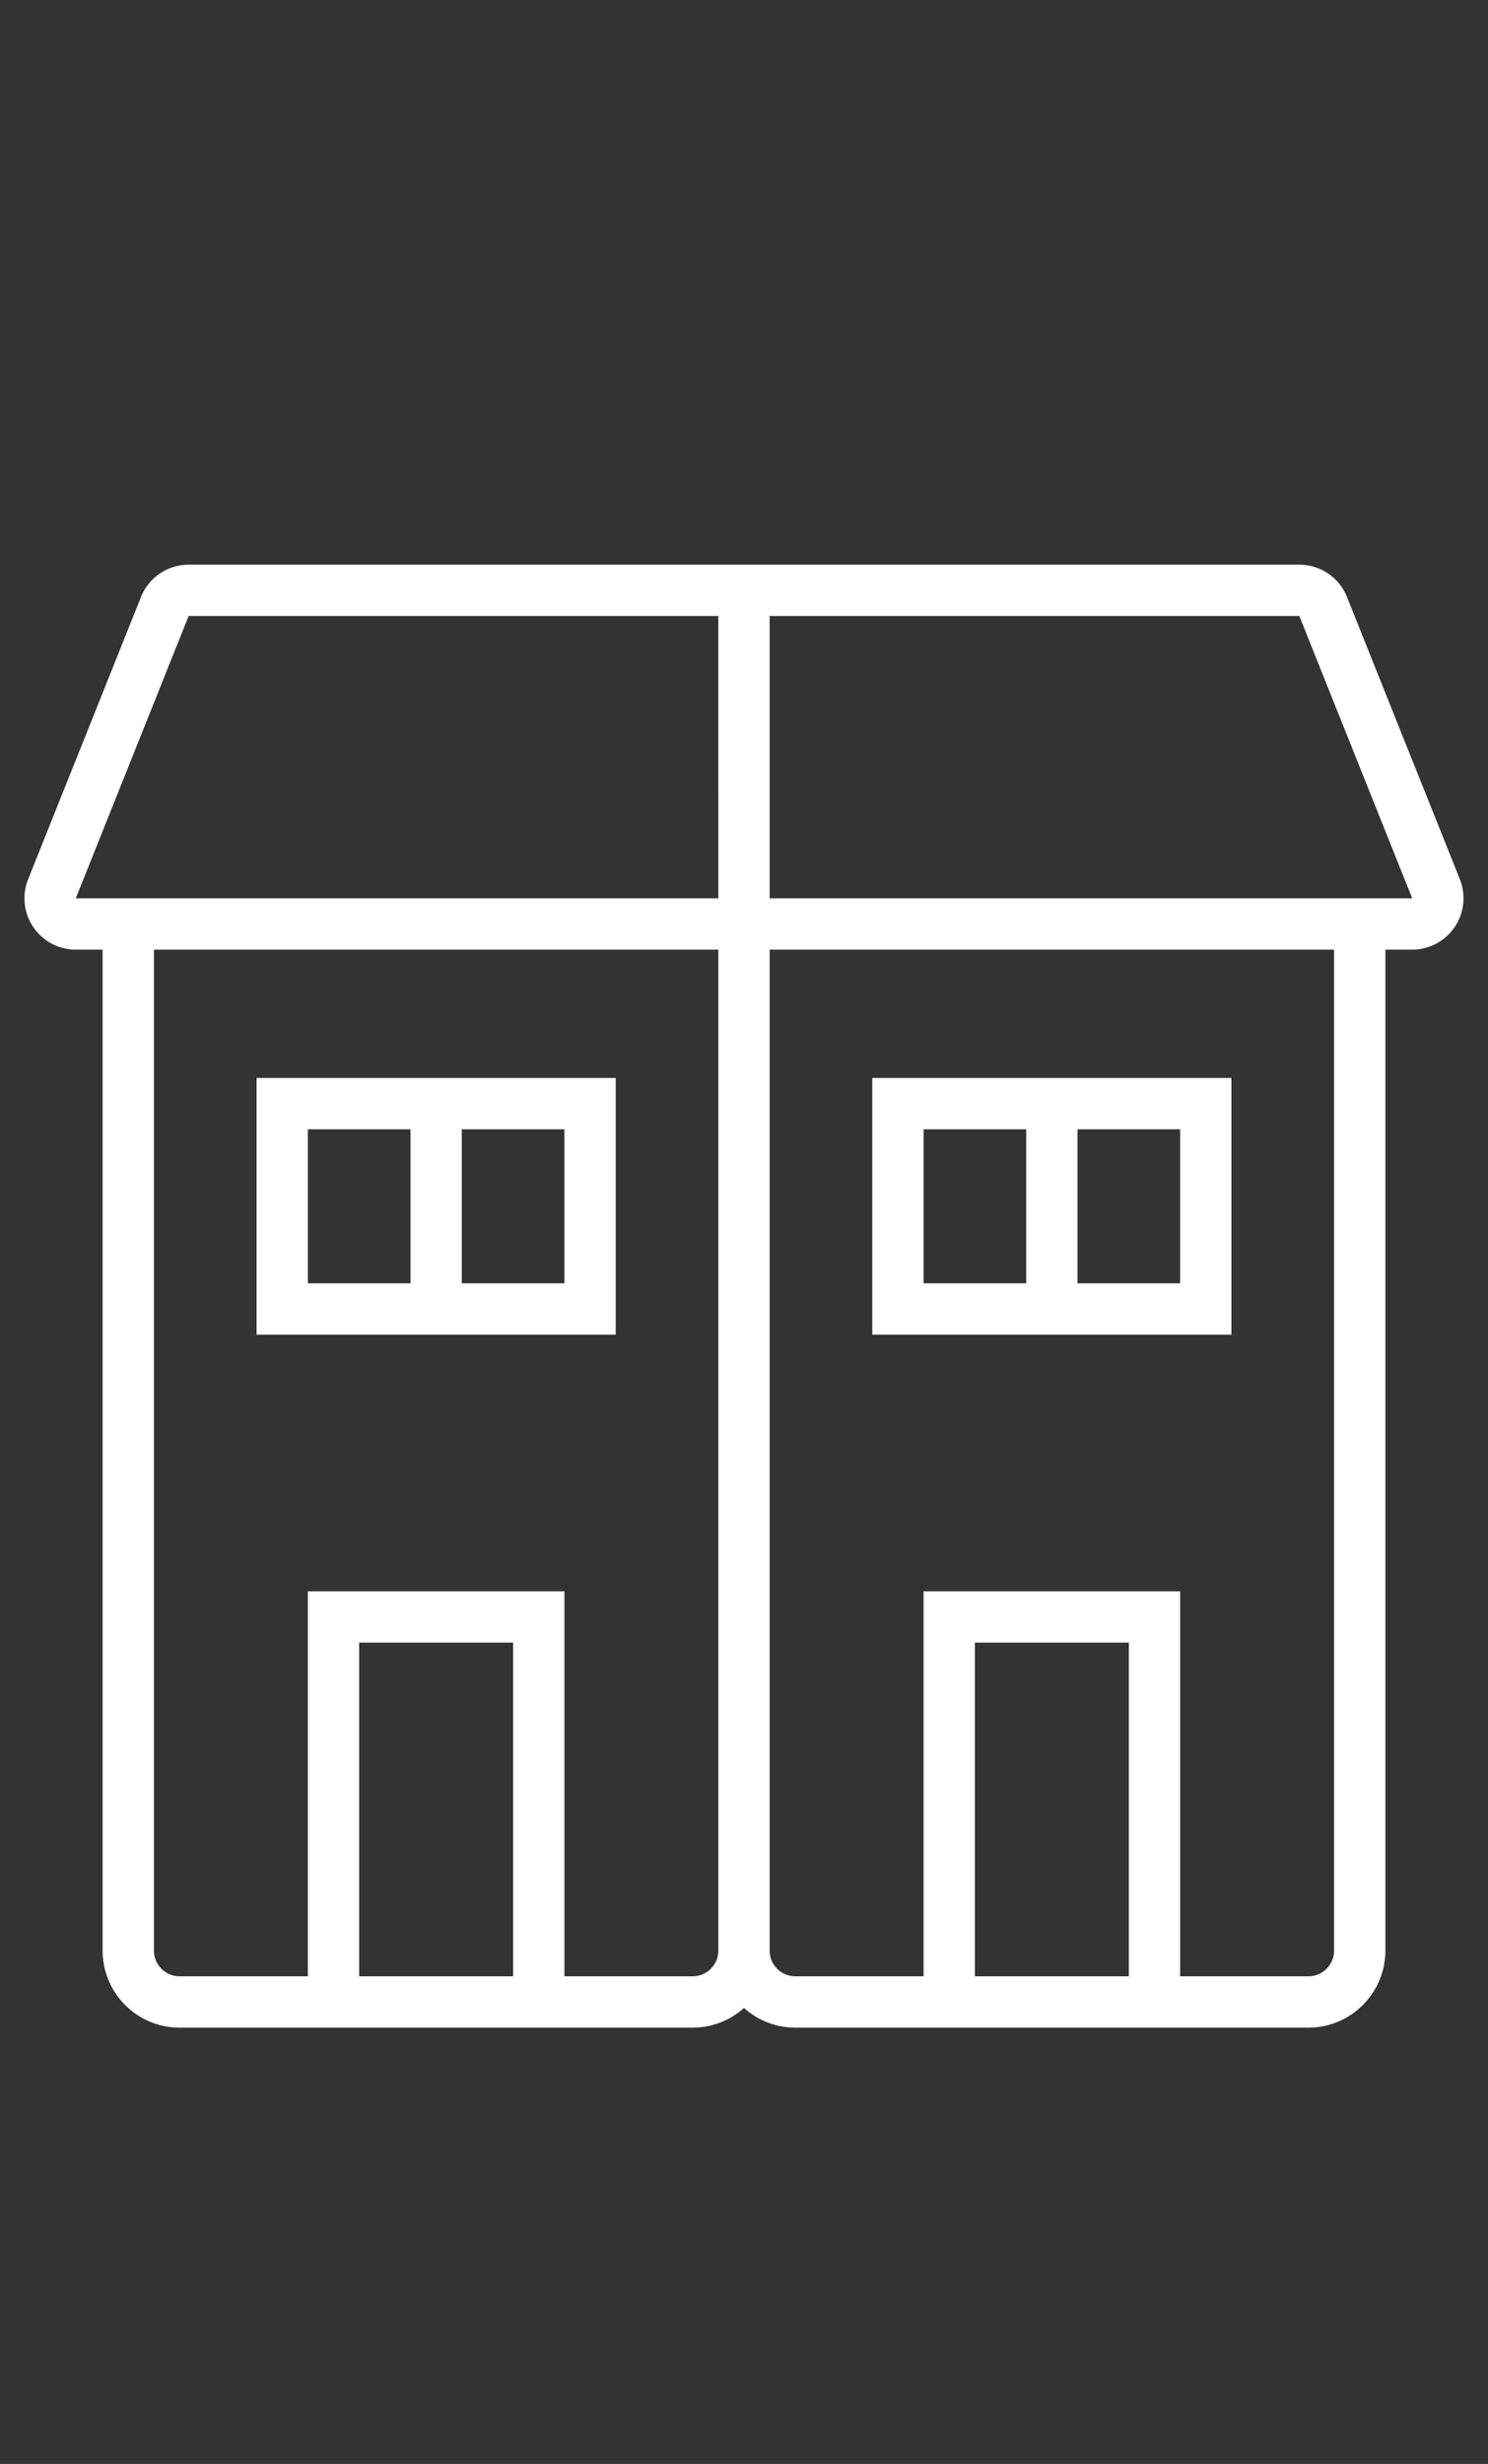 <svg width="58" height="96" viewBox="0 0 58 96" xmlns="http://www.w3.org/2000/svg">
    <rect x="0" y="0" width="58" height="96" fill="#333333" stroke="none"/>
    <path d="M50.645 22a2 2 0 0 1 1.857 1.257l4.401 11A2.002 2.002 0 0 1 55.045 37H54v39c0 1.654-1.346 3-3 3H31c-.768 0-1.47-.29-2.001-.767l-.124.107A2.986 2.986 0 0 1 27 79H7c-1.655 0-3-1.346-3-3V37H2.954a2 2 0 0 1-1.857-2.743l4.4-11A2 2 0 0 1 7.353 22zM52 37H30v39a1 1 0 0 0 1 1h5V62h10v15h5c.552 0 1-.449 1-1V37zm-24 0H6v39c0 .551.448 1 1 1h5V62h10v15h5c.552 0 1-.449 1-1V37zm16 27h-6v13h6V64zm-24 0h-6v13h6V64zm28-22v10H34V42h14zm-24 0v10H10V42h14zm22 2h-4v6h4v-6zm-6 0h-4v6h4v-6zm-24 0h-4v6h4v-6zm6 0h-4v6h4v-6zm5.999-20H7.353L2.954 35H28l-.001-11zm22.646 0H30v11h25.046l-4.4-11z" fill-rule="evenodd" fill="#ffffff"/>
</svg>
